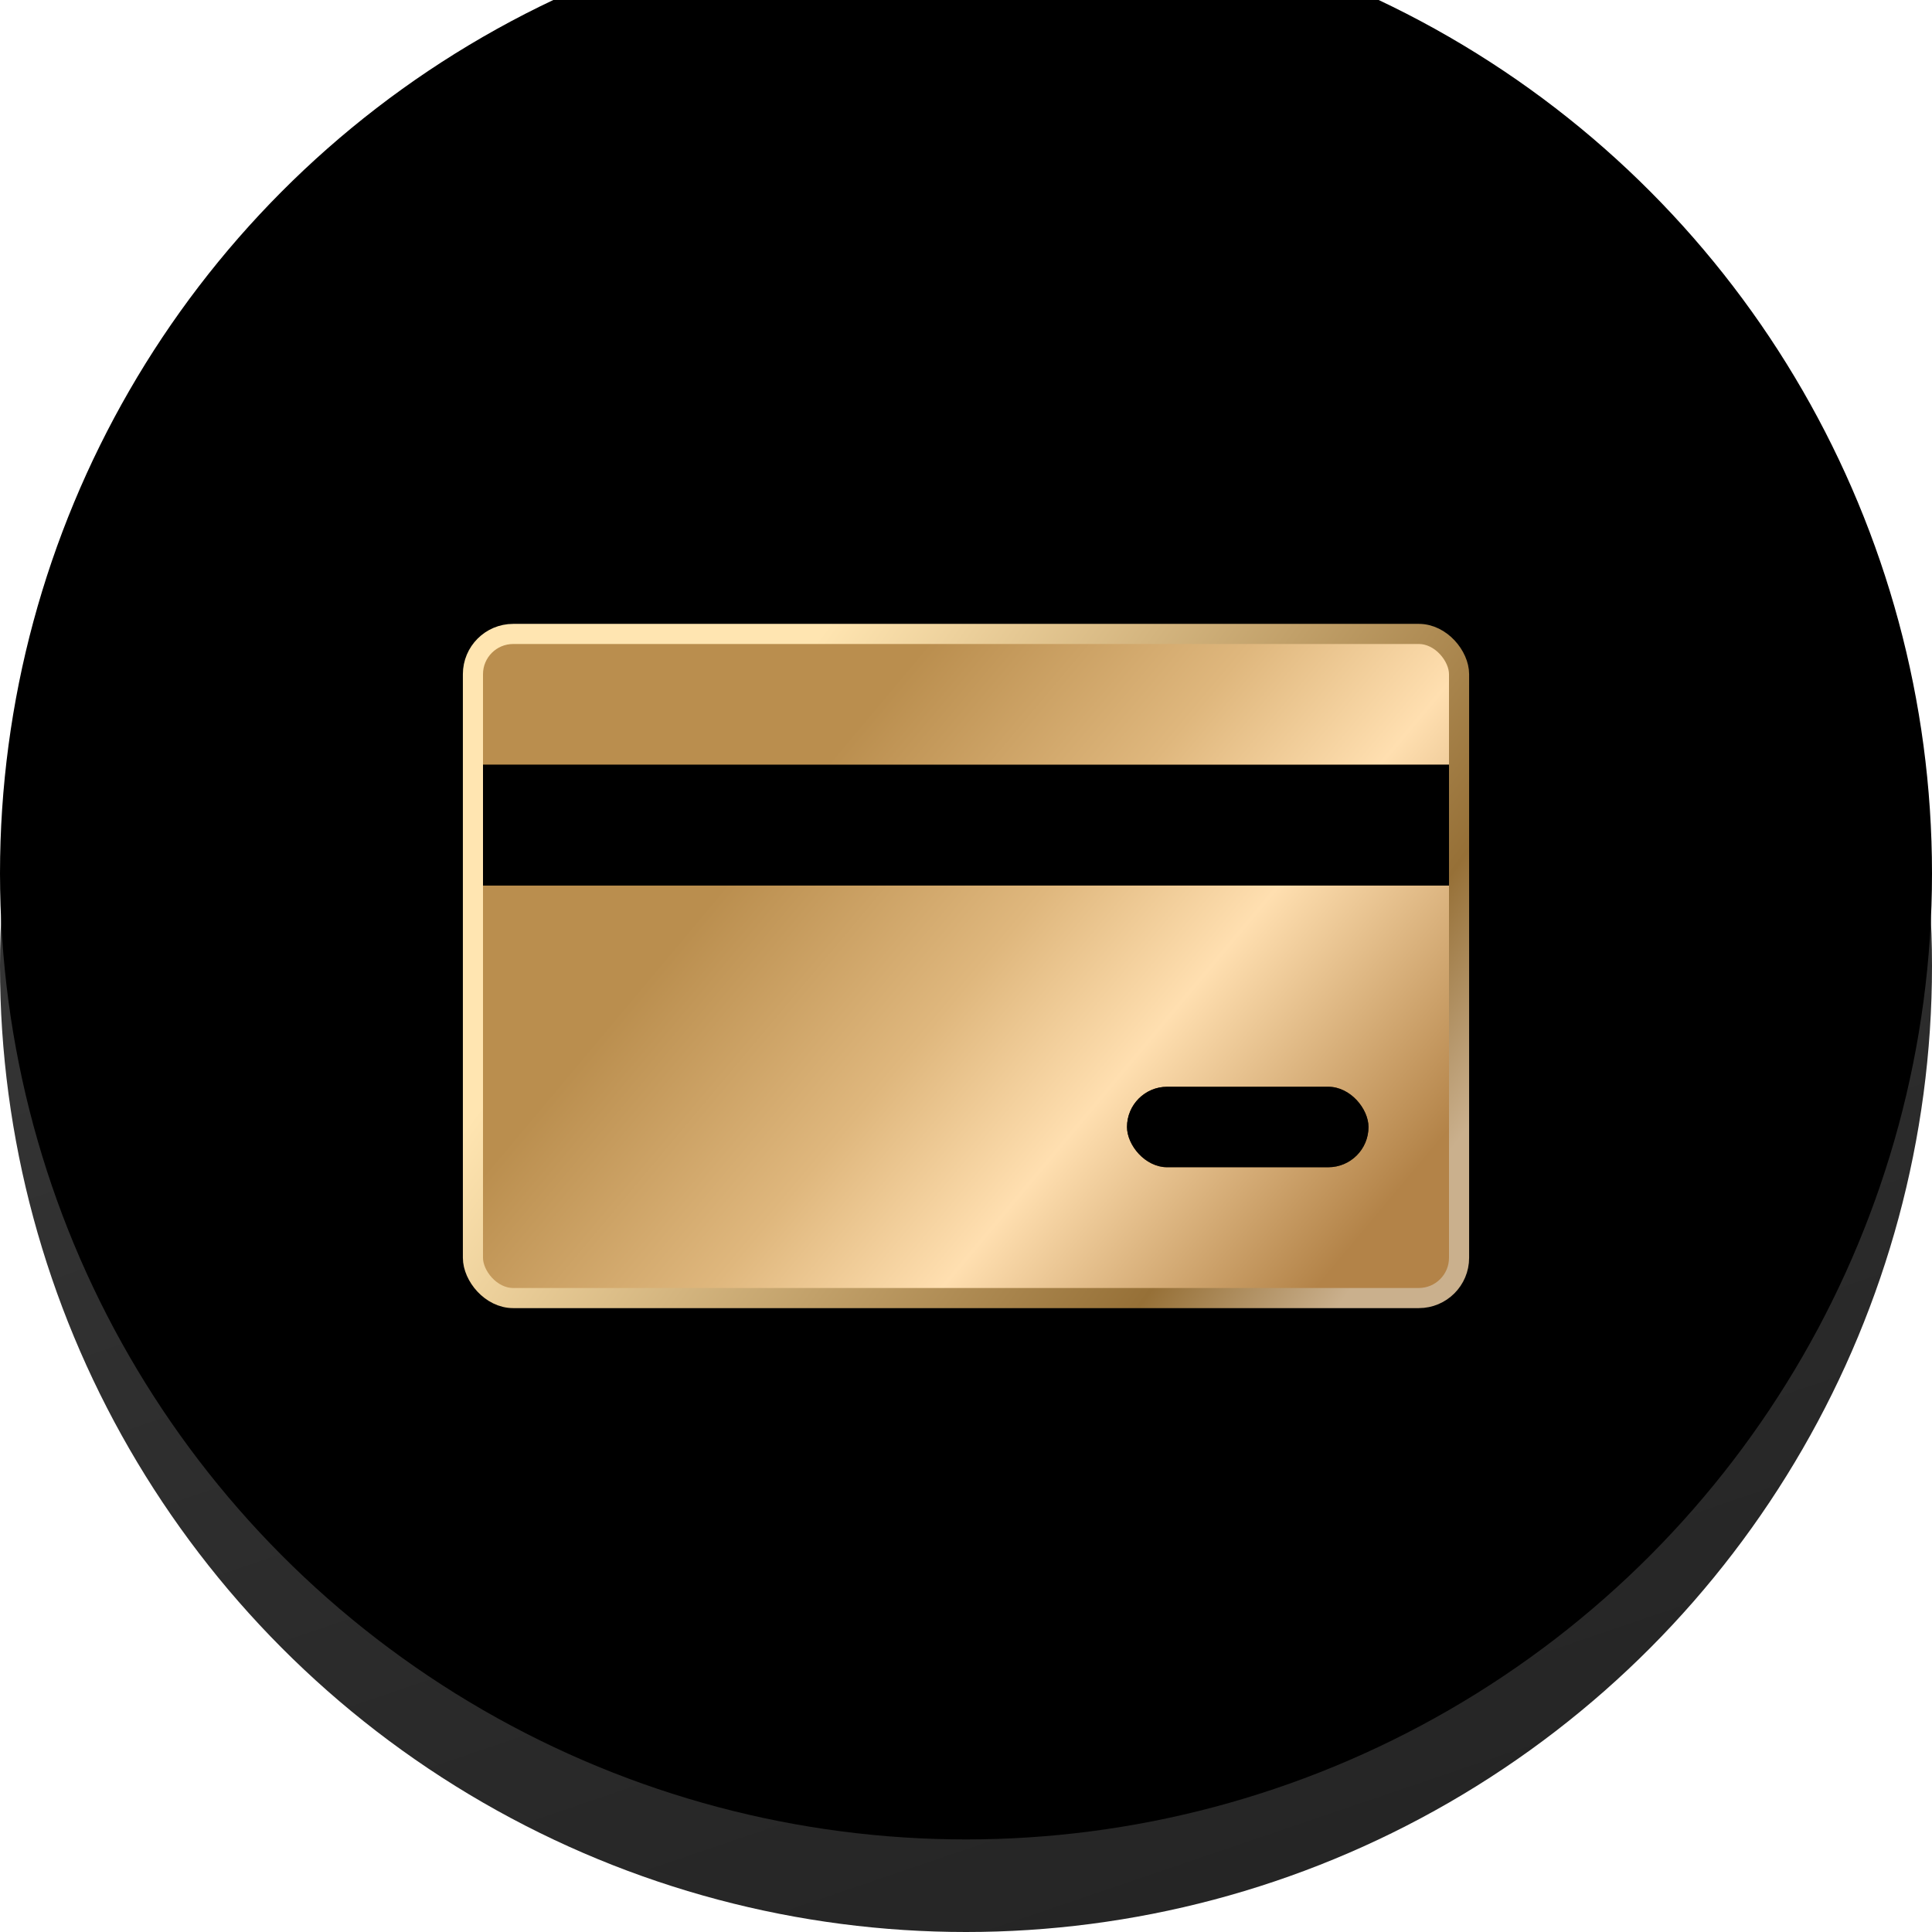 <svg xmlns="http://www.w3.org/2000/svg" xmlns:xlink="http://www.w3.org/1999/xlink" width="48" height="48" viewBox="0 0 48 48">
    <defs>
        <linearGradient id="3xlxv57npa" x1="37.834%" x2="69.559%" y1="6.781%" y2="100%">
            <stop offset="0%" stop-color="#3B3B3B"/>
            <stop offset="100%" stop-color="#242424"/>
        </linearGradient>
        <linearGradient id="5jq81g193e" x1="28.878%" x2="100%" y1="32.247%" y2="72.222%">
            <stop offset="0%" stop-color="#BA8E4E"/>
            <stop offset="34.927%" stop-color="#DFB77D"/>
            <stop offset="59.665%" stop-color="#FFDFB0"/>
            <stop offset="100%" stop-color="#B38348"/>
        </linearGradient>
        <linearGradient id="ecb72c487d" x1="101.457%" x2="19.711%" y1="72.222%" y2="32.674%">
            <stop offset="0%" stop-color="#CAB08D"/>
            <stop offset="19.814%" stop-color="#967037"/>
            <stop offset="100%" stop-color="#FFE5B1"/>
        </linearGradient>
        <linearGradient id="7wf48np2of" x1="0%" x2="113.951%" y1="44.444%" y2="57.823%">
            <stop offset="0%" stop-color="#392509"/>
            <stop offset="24.564%" stop-color="#A2794B"/>
            <stop offset="100%" stop-color="#39260D"/>
        </linearGradient>
        <linearGradient id="pkj880azfi" x1="6.475%" x2="97.021%" y1="47.804%" y2="51.991%">
            <stop offset="0%" stop-color="#392509"/>
            <stop offset="82.797%" stop-color="#A2794B"/>
            <stop offset="100%" stop-color="#39260D"/>
        </linearGradient>
        <filter id="7t2x06y0fc" width="104.6%" height="104.6%" x="-2.3%" y="-2.3%" filterUnits="objectBoundingBox">
            <feMorphology in="SourceAlpha" radius=".1" result="shadowSpreadInner1"/>
            <feGaussianBlur in="shadowSpreadInner1" result="shadowBlurInner1" stdDeviation=".25"/>
            <feOffset dy="-1" in="shadowBlurInner1" result="shadowOffsetInner1"/>
            <feComposite in="shadowOffsetInner1" in2="SourceAlpha" k2="-1" k3="1" operator="arithmetic" result="shadowInnerInner1"/>
            <feColorMatrix in="shadowInnerInner1" result="shadowMatrixInner1" values="0 0 0 0 0.724 0 0 0 0 0.724 0 0 0 0 0.724 0 0 0 0.1 0"/>
            <feMorphology in="SourceAlpha" radius=".4" result="shadowSpreadInner2"/>
            <feGaussianBlur in="shadowSpreadInner2" result="shadowBlurInner2" stdDeviation=".25"/>
            <feOffset dy="-1.3" in="shadowBlurInner2" result="shadowOffsetInner2"/>
            <feComposite in="shadowOffsetInner2" in2="SourceAlpha" k2="-1" k3="1" operator="arithmetic" result="shadowInnerInner2"/>
            <feColorMatrix in="shadowInnerInner2" result="shadowMatrixInner2" values="0 0 0 0 0 0 0 0 0 0 0 0 0 0 0 0 0 0 0.6 0"/>
            <feMerge>
                <feMergeNode in="shadowMatrixInner1"/>
                <feMergeNode in="shadowMatrixInner2"/>
            </feMerge>
        </filter>
        <filter id="hl27xcz4ph" width="116.7%" height="150%" x="-8.3%" y="-25%" filterUnits="objectBoundingBox">
            <feGaussianBlur in="SourceAlpha" result="shadowBlurInner1" stdDeviation=".5"/>
            <feOffset in="shadowBlurInner1" result="shadowOffsetInner1"/>
            <feComposite in="shadowOffsetInner1" in2="SourceAlpha" k2="-1" k3="1" operator="arithmetic" result="shadowInnerInner1"/>
            <feColorMatrix in="shadowInnerInner1" values="0 0 0 0 0.236 0 0 0 0 0.142 0 0 0 0 0.013 0 0 0 1 0"/>
        </filter>
        <filter id="fr56g2xubk" width="104.2%" height="133.3%" x="-2.1%" y="-16.7%" filterUnits="objectBoundingBox">
            <feGaussianBlur in="SourceAlpha" result="shadowBlurInner1" stdDeviation=".5"/>
            <feOffset in="shadowBlurInner1" result="shadowOffsetInner1"/>
            <feComposite in="shadowOffsetInner1" in2="SourceAlpha" k2="-1" k3="1" operator="arithmetic" result="shadowInnerInner1"/>
            <feColorMatrix in="shadowInnerInner1" values="0 0 0 0 0.236 0 0 0 0 0.142 0 0 0 0 0.013 0 0 0 1 0"/>
        </filter>
        <circle id="lh422ozexb" cx="24" cy="24" r="24"/>
        <rect id="jiqsjdba1g" width="6" height="2" x="28" y="27" rx="1"/>
        <path id="x37u9j0qtj" d="M12 19H36V22H12z"/>
    </defs>
    <g fill="none" fill-rule="evenodd">
        <use fill="url(#3xlxv57npa)" xlink:href="#lh422ozexb"/>
        <use fill="#000" filter="url(#7t2x06y0fc)" xlink:href="#lh422ozexb"/>
        <rect width="24.5" height="16.5" x="11.75" y="15.75" fill="url(#5jq81g193e)" stroke="url(#ecb72c487d)" stroke-width=".5" rx="1"/>
        <use fill="url(#7wf48np2of)" xlink:href="#jiqsjdba1g"/>
        <use fill="#000" filter="url(#hl27xcz4ph)" xlink:href="#jiqsjdba1g"/>
        <g>
            <use fill="url(#pkj880azfi)" xlink:href="#x37u9j0qtj"/>
            <use fill="#000" filter="url(#fr56g2xubk)" xlink:href="#x37u9j0qtj"/>
        </g>
    </g>
</svg>
